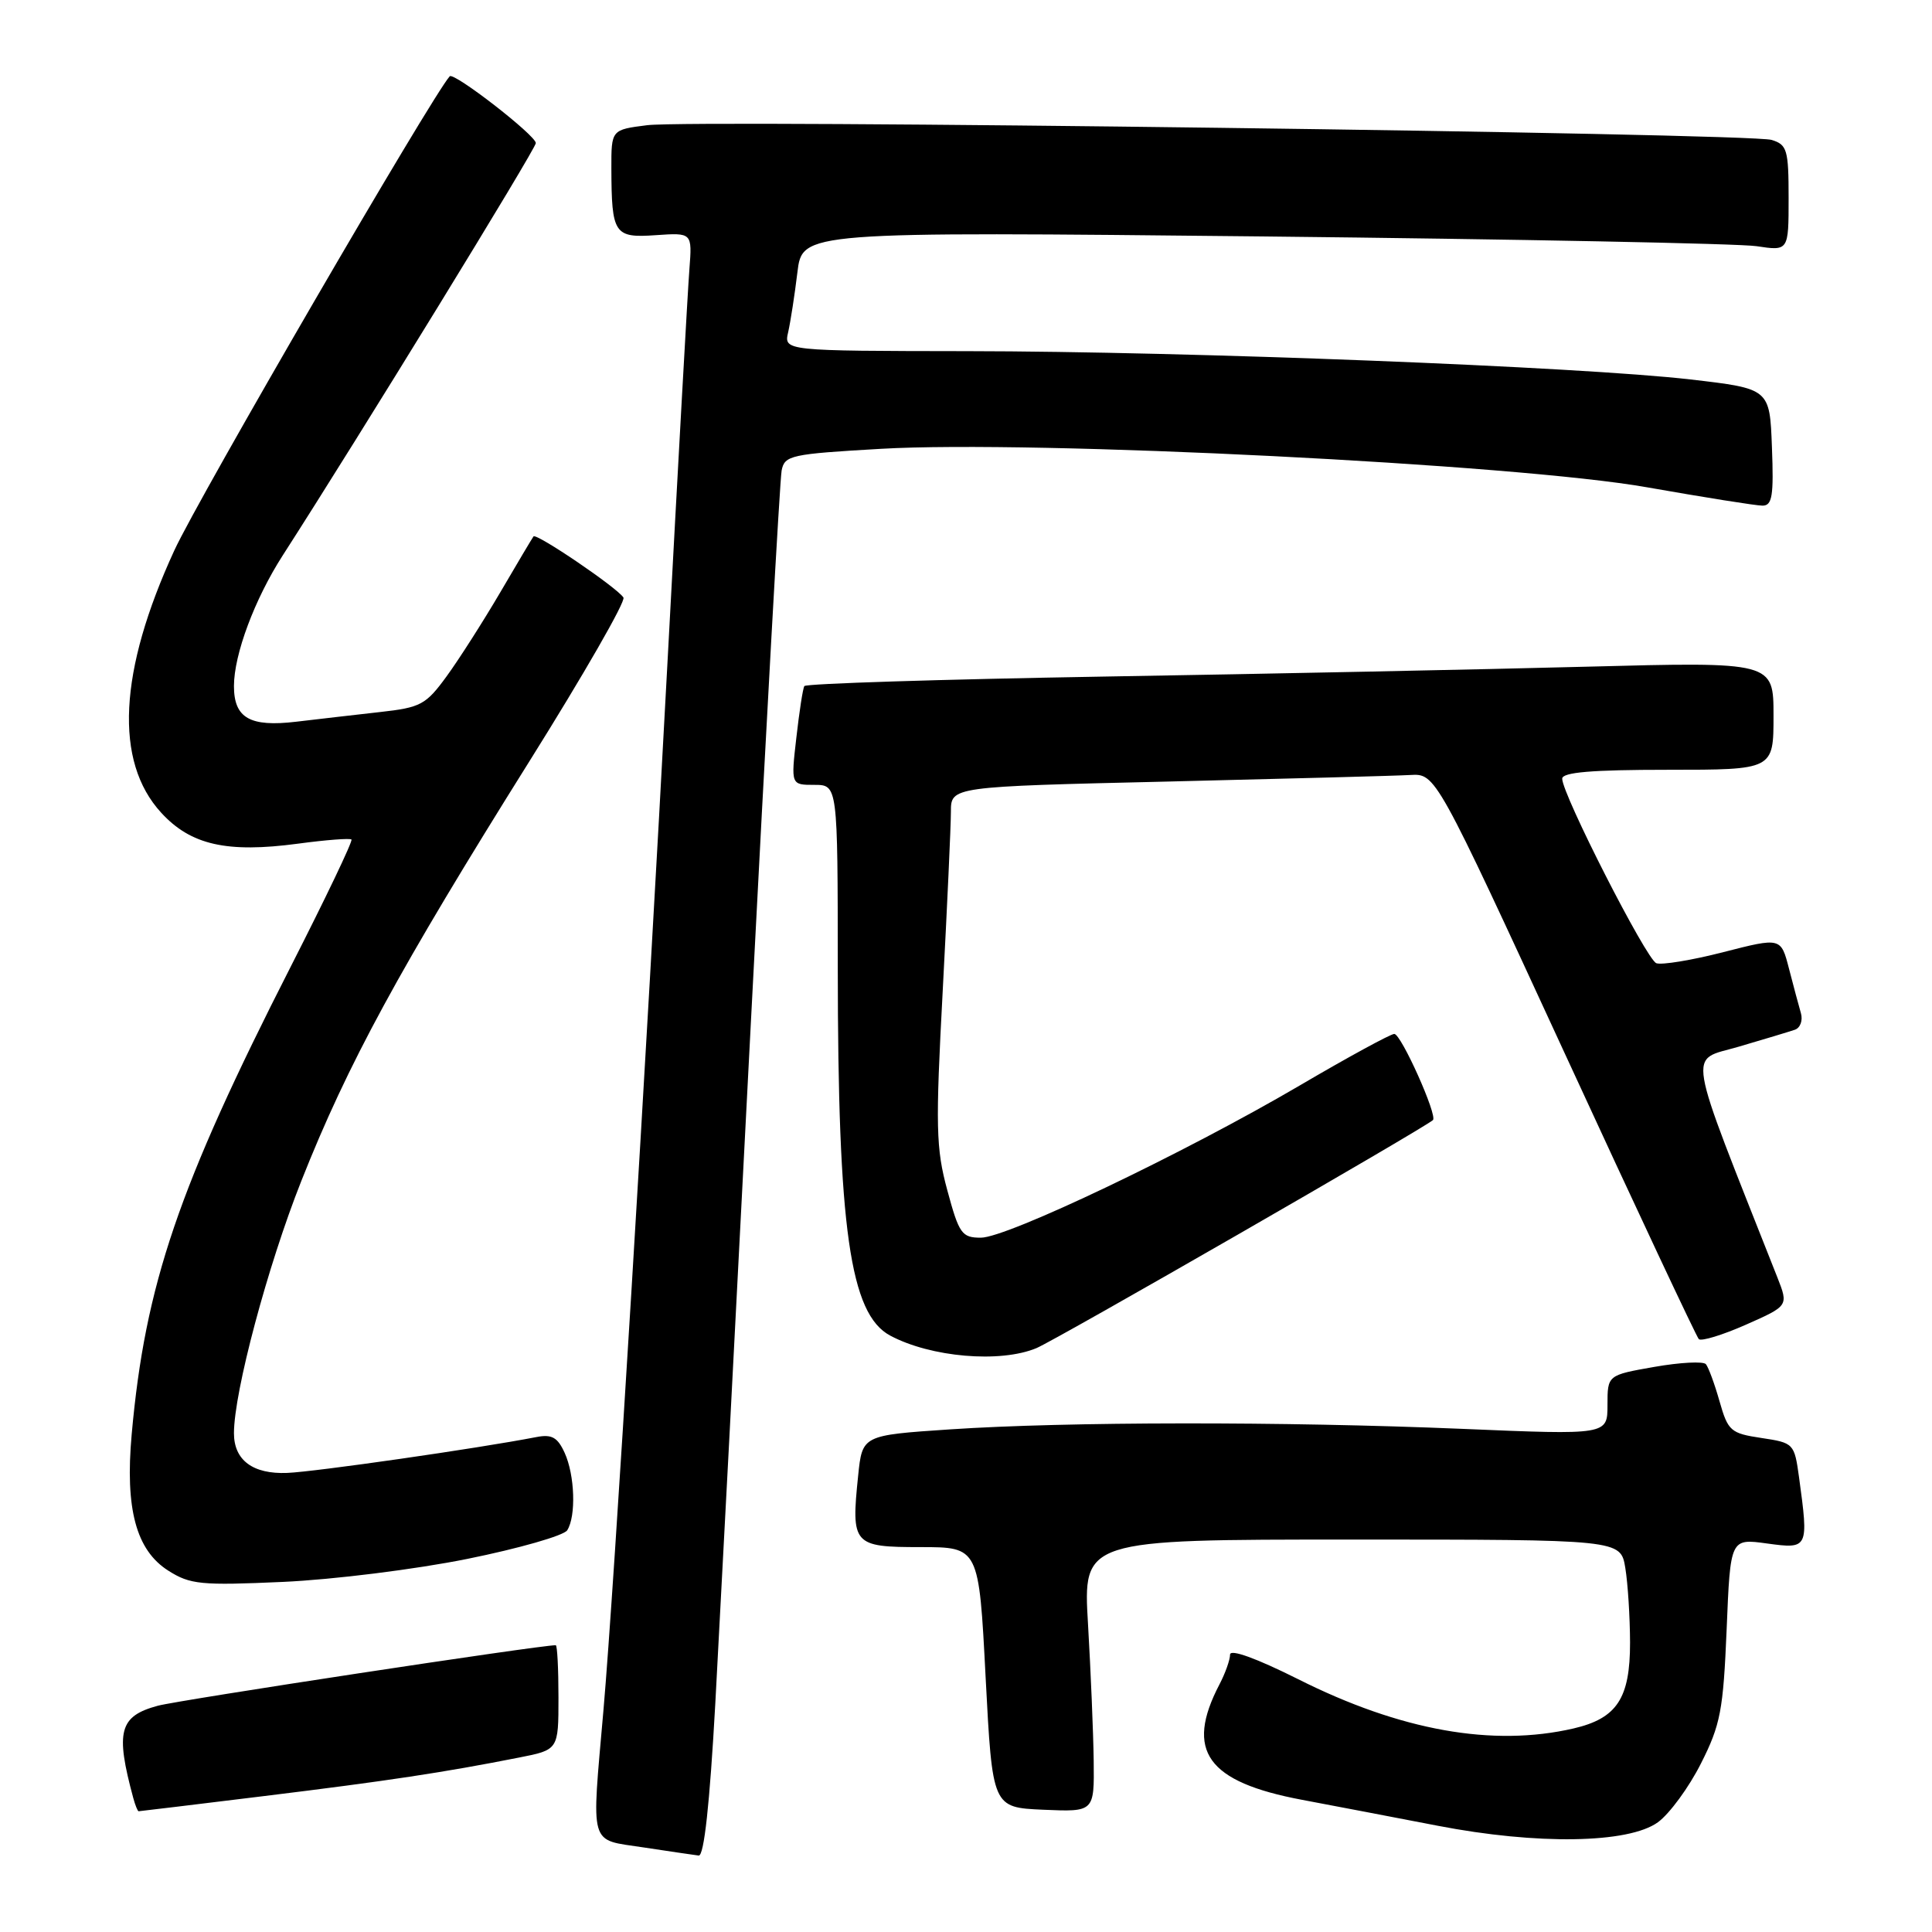 <?xml version="1.0" encoding="UTF-8" standalone="no"?>
<!DOCTYPE svg PUBLIC "-//W3C//DTD SVG 1.1//EN" "http://www.w3.org/Graphics/SVG/1.1/DTD/svg11.dtd" >
<svg xmlns="http://www.w3.org/2000/svg" xmlns:xlink="http://www.w3.org/1999/xlink" version="1.1" viewBox="0 0 256 256">
 <g >
 <path fill="currentColor"
d=" M 94.78 225.75 C 95.39 214.61 97.53 173.78 99.52 135.00 C 101.52 96.22 103.34 63.53 103.57 62.35 C 103.96 60.33 104.77 60.16 116.74 59.47 C 137.00 58.30 200.99 61.51 218.24 64.57 C 225.80 65.90 232.68 67.00 233.54 67.00 C 234.83 67.00 235.04 65.71 234.79 59.25 C 234.50 51.50 234.50 51.50 224.00 50.28 C 209.47 48.60 157.44 46.56 128.18 46.53 C 103.86 46.50 103.86 46.50 104.44 44.00 C 104.75 42.62 105.30 39.07 105.66 36.09 C 106.31 30.69 106.31 30.69 167.41 31.33 C 201.01 31.69 230.41 32.27 232.75 32.62 C 237.00 33.26 237.00 33.26 237.00 26.25 C 237.00 19.84 236.80 19.17 234.75 18.54 C 231.81 17.64 91.95 15.81 85.75 16.59 C 81.00 17.19 81.00 17.19 81.01 22.34 C 81.04 31.03 81.38 31.55 86.91 31.16 C 91.72 30.83 91.72 30.83 91.35 35.66 C 91.14 38.32 89.84 61.65 88.46 87.50 C 85.58 141.48 81.37 210.41 79.97 226.50 C 78.36 245.03 77.97 243.67 85.25 244.79 C 88.69 245.31 91.99 245.80 92.58 245.87 C 93.29 245.96 94.04 239.06 94.78 225.75 Z  M 219.68 241.46 C 221.23 240.33 223.80 236.82 225.39 233.66 C 227.98 228.54 228.34 226.62 228.79 215.88 C 229.28 203.85 229.28 203.85 234.14 204.52 C 239.63 205.27 239.67 205.19 238.38 195.73 C 237.76 191.27 237.68 191.18 233.40 190.54 C 229.32 189.93 228.97 189.62 227.85 185.69 C 227.20 183.39 226.38 181.17 226.04 180.76 C 225.70 180.36 222.63 180.52 219.21 181.12 C 213.00 182.21 213.00 182.21 213.00 186.17 C 213.00 190.14 213.00 190.14 193.75 189.33 C 170.02 188.34 141.30 188.37 125.88 189.40 C 114.26 190.18 114.26 190.18 113.71 195.53 C 112.76 204.69 113.04 205.00 121.97 205.00 C 129.71 205.00 129.71 205.00 130.60 222.25 C 131.50 239.50 131.50 239.50 138.25 239.80 C 145.00 240.09 145.00 240.09 144.92 233.30 C 144.87 229.56 144.53 221.44 144.17 215.25 C 143.50 204.00 143.50 204.00 179.12 204.00 C 214.74 204.00 214.74 204.00 215.36 207.75 C 215.70 209.81 215.98 214.26 215.99 217.64 C 216.00 225.04 214.26 227.69 208.50 229.03 C 197.81 231.50 185.57 229.32 172.01 222.50 C 166.48 219.73 163.00 218.47 162.99 219.24 C 162.99 219.93 162.36 221.71 161.59 223.18 C 156.98 232.01 159.93 236.12 172.55 238.49 C 176.92 239.31 185.00 240.86 190.50 241.92 C 203.68 244.47 215.78 244.28 219.68 241.46 Z  M 35.06 237.98 C 51.44 235.97 58.78 234.86 68.75 232.89 C 74.00 231.86 74.00 231.86 74.00 224.93 C 74.00 221.12 73.84 218.00 73.64 218.00 C 71.46 218.00 23.73 225.26 20.91 226.02 C 15.80 227.40 15.27 229.42 17.66 238.25 C 17.92 239.21 18.24 240.00 18.37 240.00 C 18.51 240.00 26.01 239.09 35.06 237.98 Z  M 61.93 206.56 C 68.76 205.18 74.72 203.47 75.16 202.77 C 76.35 200.90 76.17 195.47 74.82 192.51 C 73.88 190.45 73.12 190.02 71.07 190.42 C 63.22 191.94 41.77 195.02 38.05 195.17 C 33.50 195.35 31.00 193.48 31.00 189.91 C 31.00 184.45 35.46 167.74 39.92 156.50 C 46.08 140.95 52.87 128.47 70.19 100.81 C 77.33 89.41 82.92 79.68 82.61 79.18 C 81.81 77.89 71.06 70.59 70.69 71.08 C 70.52 71.31 68.53 74.65 66.28 78.50 C 64.02 82.35 60.83 87.35 59.19 89.60 C 56.43 93.39 55.75 93.75 50.35 94.35 C 47.13 94.71 42.14 95.29 39.26 95.63 C 33.12 96.36 31.00 95.15 31.00 90.91 C 31.00 86.72 33.74 79.39 37.46 73.60 C 47.65 57.76 71.00 19.71 71.00 18.96 C 71.00 17.94 60.13 9.51 59.59 10.11 C 57.24 12.71 26.33 65.91 23.10 72.93 C 15.72 88.96 15.12 100.89 21.36 107.69 C 25.28 111.97 30.07 113.05 39.49 111.79 C 43.19 111.29 46.38 111.05 46.57 111.24 C 46.77 111.44 43.15 119.00 38.54 128.05 C 23.62 157.33 19.23 170.22 17.45 190.04 C 16.56 199.92 18.03 205.41 22.30 208.12 C 25.20 209.96 26.62 210.10 37.50 209.61 C 44.14 209.31 55.05 207.95 61.93 206.56 Z  M 137.34 178.63 C 139.95 177.54 188.45 149.64 189.87 148.42 C 190.52 147.85 185.66 137.00 184.75 137.00 C 184.27 137.00 178.61 140.08 172.19 143.85 C 156.94 152.79 133.46 164.00 129.97 164.00 C 127.45 164.00 127.08 163.49 125.53 157.74 C 124.01 152.15 123.95 149.32 124.92 131.19 C 125.51 120.02 126.00 109.39 126.00 107.56 C 126.00 104.23 126.00 104.23 154.75 103.56 C 170.56 103.18 185.02 102.80 186.87 102.69 C 190.24 102.50 190.24 102.50 207.38 139.67 C 216.80 160.12 224.78 177.11 225.10 177.44 C 225.43 177.76 228.24 176.90 231.34 175.53 C 236.99 173.03 236.99 173.03 235.51 169.26 C 223.22 138.13 223.64 140.67 230.36 138.70 C 233.74 137.71 237.09 136.70 237.82 136.45 C 238.54 136.21 238.91 135.22 238.63 134.25 C 238.35 133.29 237.64 130.63 237.05 128.35 C 235.98 124.21 235.98 124.21 228.36 126.16 C 224.17 127.24 220.17 127.89 219.47 127.63 C 218.15 127.12 207.00 105.26 207.00 103.18 C 207.00 102.33 210.91 102.00 221.00 102.00 C 235.00 102.00 235.00 102.00 235.00 94.85 C 235.00 87.69 235.00 87.69 210.25 88.34 C 196.64 88.70 167.82 89.29 146.21 89.65 C 124.60 90.02 106.77 90.58 106.58 90.91 C 106.38 91.23 105.91 94.31 105.52 97.75 C 104.80 104.00 104.80 104.00 107.90 104.00 C 111.00 104.00 111.00 104.00 111.01 128.25 C 111.02 162.85 112.63 174.12 117.95 176.97 C 123.33 179.85 132.54 180.64 137.34 178.63 Z "/>
</g>
</svg>